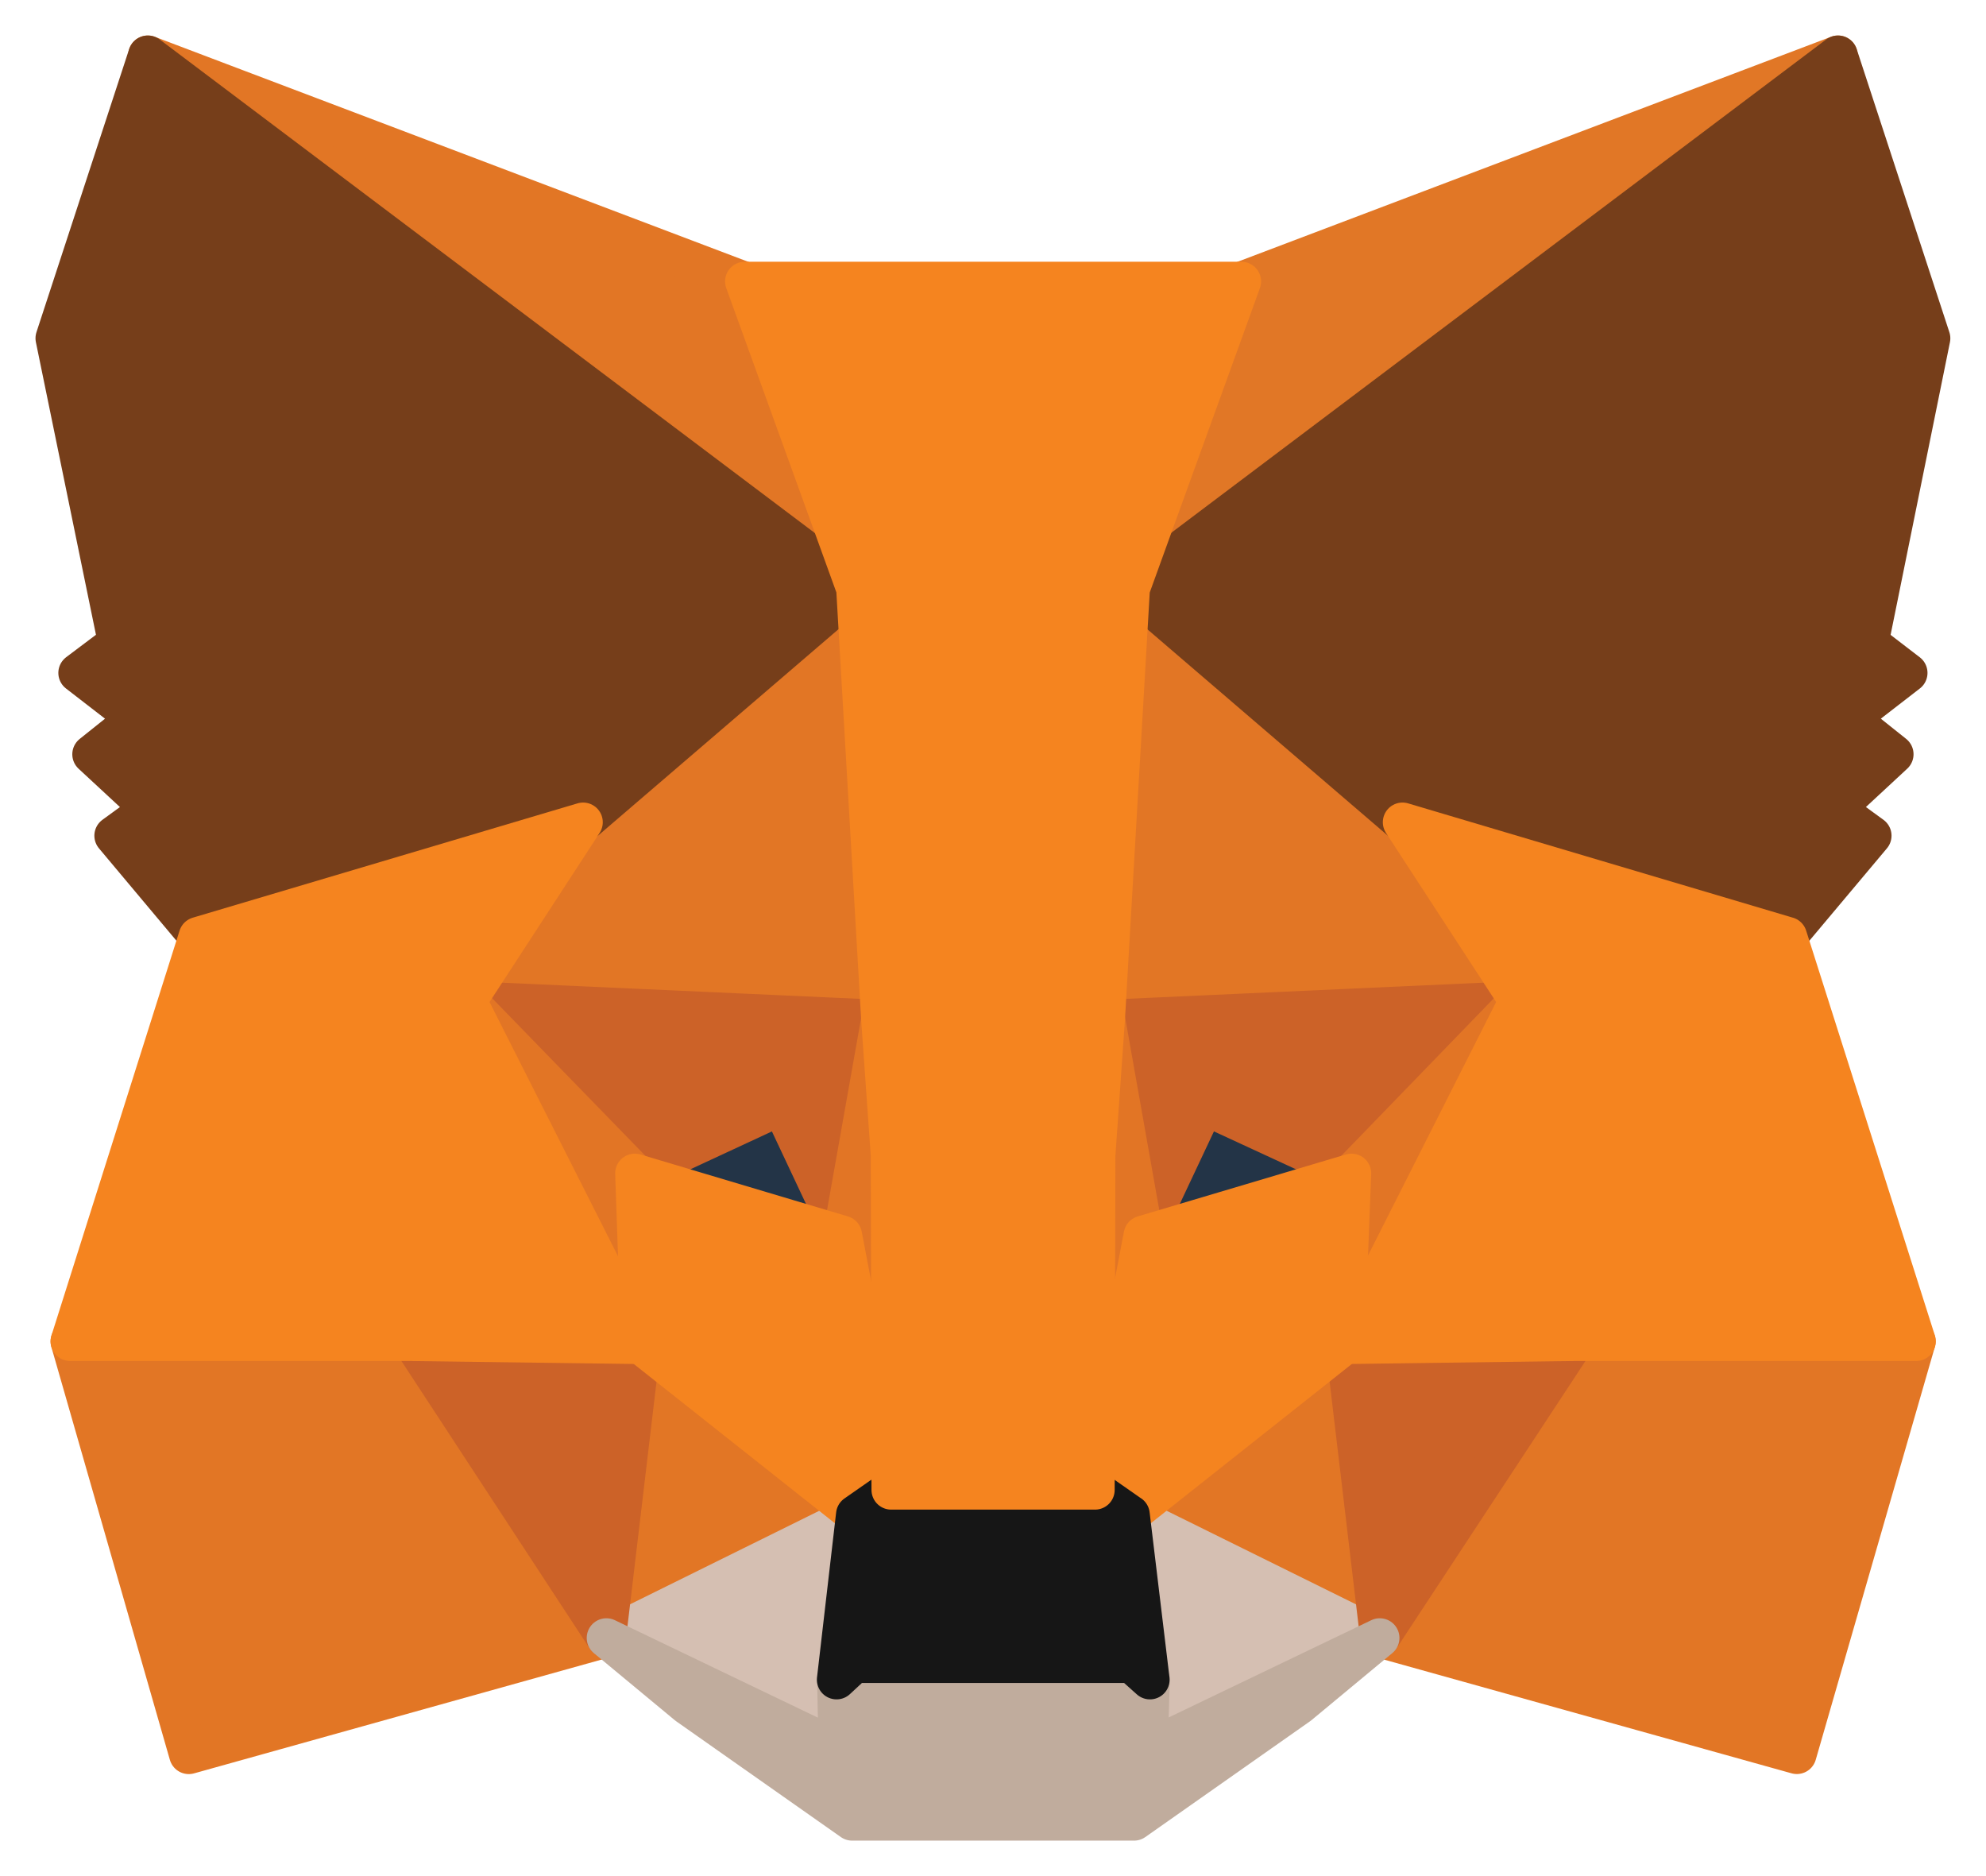 <svg width="36" height="34" fill="none" xmlns="http://www.w3.org/2000/svg"><path d="M33.317 1L20.031 11.003 22.5 5.1 33.317 1z" fill="#E17726" stroke="#E17726" stroke-width=".713" stroke-linecap="round" stroke-linejoin="round"/><path d="M2.68 1l13.165 10.097-2.347-5.996L2.68 1zm25.862 23.188l-3.534 5.496 7.563 2.11 2.16-7.485-6.189-.121zm-27.269.122l2.149 7.485 7.562-2.111-3.52-5.496-6.19.121z" fill="#E27625" stroke="#E27625" stroke-width=".713" stroke-linecap="round" stroke-linejoin="round"/><path d="M10.576 14.901L8.47 18.137l7.497.34-.254-8.192-5.136 4.616zm14.844 0l-5.215-4.71-.174 8.285 7.497-.339-2.107-3.236zM10.992 29.684l4.522-2.235-3.895-3.085-.627 5.32zm9.492-2.234l4.523 2.234-.627-5.32-3.896 3.085z" fill="#E27625" stroke="#E27625" stroke-width=".713" stroke-linecap="round" stroke-linejoin="round"/><path d="M25.007 29.684l-4.523-2.235.36 2.992-.039 1.259 4.202-2.016zm-14.015 0l4.202 2.016-.026-1.259.347-2.992-4.523 2.235z" fill="#D5BFB2" stroke="#D5BFB2" stroke-width=".713" stroke-linecap="round" stroke-linejoin="round"/><path d="M15.27 22.387l-3.762-1.123 2.654-1.232 1.107 2.355zm5.464 0l1.108-2.355 2.667 1.232-3.775 1.123z" fill="#233447" stroke="#233447" stroke-width=".713" stroke-linecap="round" stroke-linejoin="round"/><path d="M10.99 29.684l.653-5.496-4.174.121 3.52 5.375zm13.37-5.496l.652 5.496 3.535-5.375-4.188-.121zm3.168-6.051l-7.497.339.694 3.91 1.108-2.354 2.667 1.232 3.028-3.127zM11.51 21.264l2.654-1.232 1.108 2.355.694-3.911-7.497-.339 3.041 3.127z" fill="#CC6228" stroke="#CC6228" stroke-width=".713" stroke-linecap="round" stroke-linejoin="round"/><path d="M8.469 18.137l3.148 6.227-.107-3.1-3.041-3.127zm16.033 3.127l-.12 3.1 3.149-6.227-3.029 3.127zm-8.535-2.788l-.694 3.91.88 4.617.187-6.078-.373-2.449zm4.073 0l-.36 2.436.173 6.09.88-4.615-.693-3.91z" fill="#E27525" stroke="#E27525" stroke-width=".713" stroke-linecap="round" stroke-linejoin="round"/><path d="M20.724 22.387l-.88 4.616.64.446 3.895-3.085.12-3.1-3.775 1.123zm-9.216-1.123l.106 3.1 3.896 3.085.64-.446-.88-4.616-3.762-1.123z" fill="#F5841F" stroke="#F5841F" stroke-width=".713" stroke-linecap="round" stroke-linejoin="round"/><path d="M20.81 31.7l.039-1.259-.333-.297h-5.03l-.318.297.026 1.26-4.202-2.017 1.468 1.217 2.987 2.1h5.109l2.988-2.1 1.467-1.217L20.81 31.7z" fill="#C0AC9D" stroke="#C0AC9D" stroke-width=".713" stroke-linecap="round" stroke-linejoin="round"/><path d="M20.485 27.45l-.64-.447h-3.694l-.64.446-.347 2.992.32-.297h5.029l.332.297-.36-2.992z" fill="#161616" stroke="#161616" stroke-width=".713" stroke-linecap="round" stroke-linejoin="round"/><path d="M33.877 11.653l1.12-5.522L33.317 1l-12.833 9.665 4.937 4.236 6.975 2.072 1.535-1.828-.668-.486 1.067-.99-.813-.649 1.066-.825-.706-.542zM1 6.13l1.134 5.523-.72.542 1.067.825-.814.65 1.067.989-.667.486L3.6 16.973l6.976-2.072 4.936-4.236L2.68 1 1 6.13z" fill="#763E1A" stroke="#763E1A" stroke-width=".713" stroke-linecap="round" stroke-linejoin="round"/><path d="M32.399 16.973l-6.976-2.072 2.108 3.236-3.148 6.227 4.16-.055h6.19L32.4 16.973zM10.57 14.901l-6.975 2.072-2.322 7.336h6.19l4.148.055-3.148-6.227 2.107-3.236zm9.465 3.575l.453-7.81L22.503 5.1H13.5l2.014 5.564.453 7.811.174 2.463.013 6.064h3.695l.013-6.064.173-2.463z" fill="#F5841F" stroke="#F5841F" stroke-width=".713" stroke-linecap="round" stroke-linejoin="round"/></svg>
